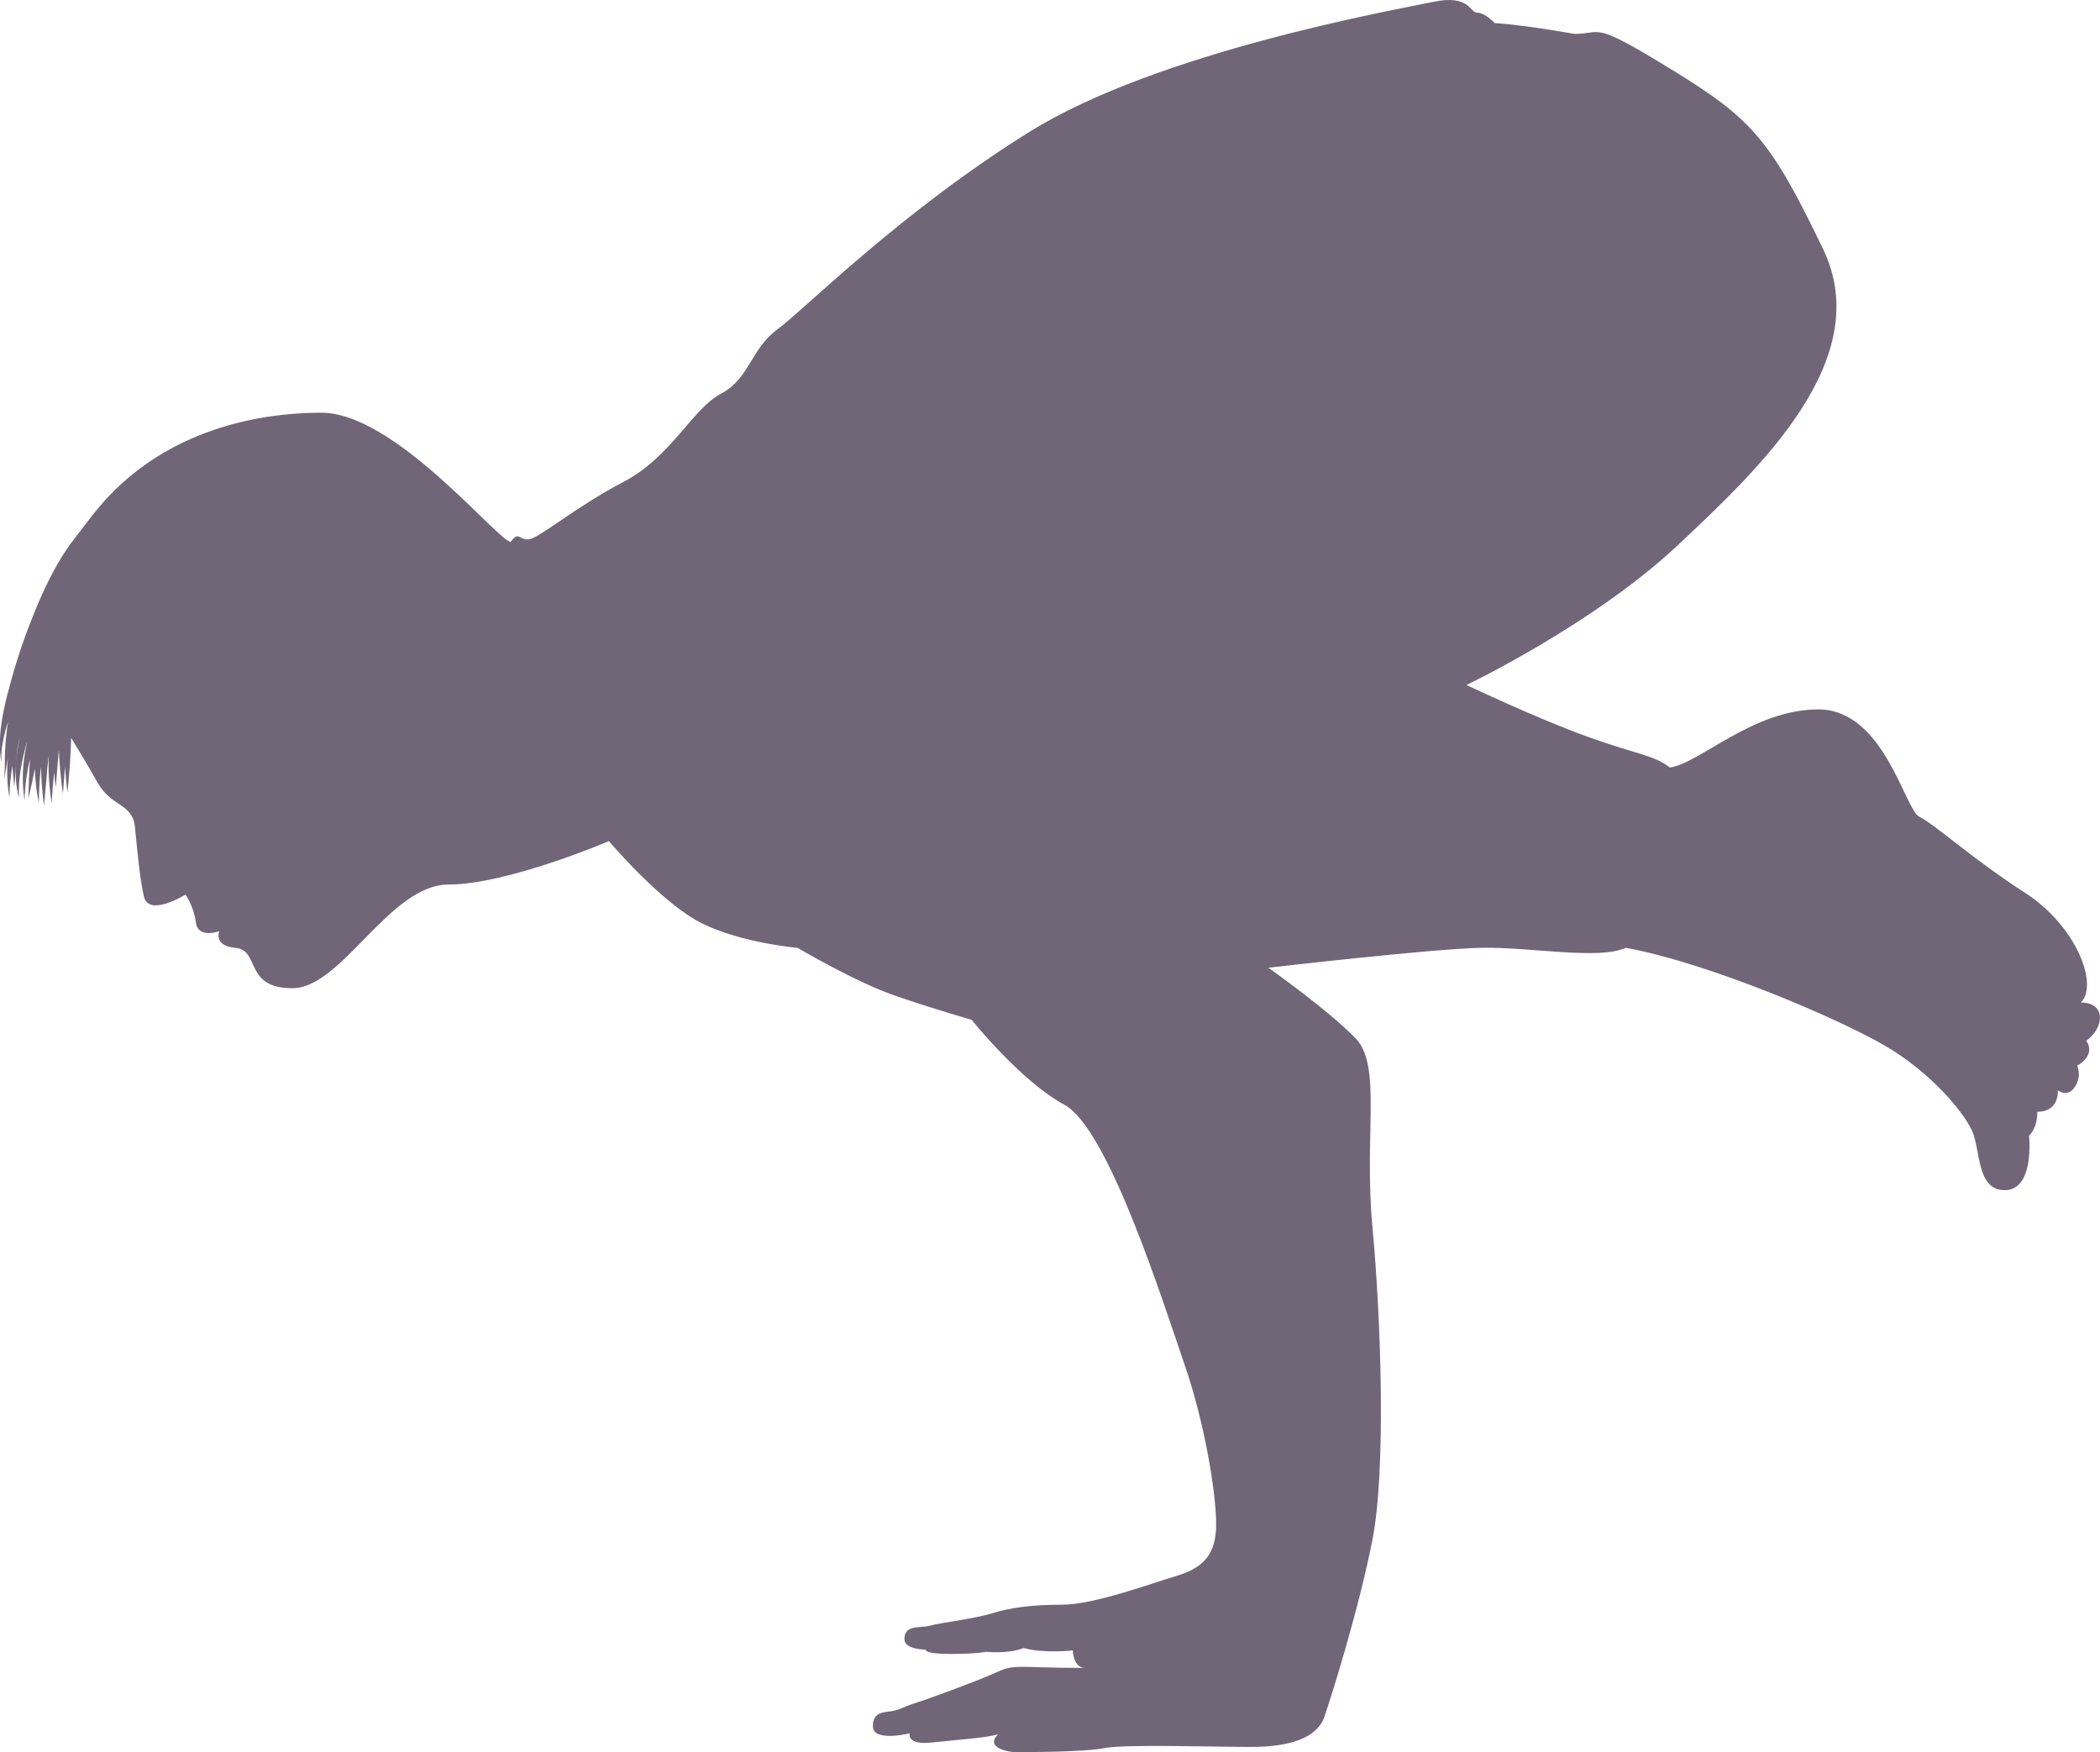 <!--?xml version="1.0" encoding="UTF-8"?-->
<svg
  id="Layer_2"
  xmlns="http://www.w3.org/2000/svg"
  xmlns:xlink="http://www.w3.org/1999/xlink"
  viewBox="0 0 838.93 700.04"
  ><defs
    ><style>
      .clip {
        clip-path: url(#clippath);
      }
    </style><clipPath id="clippath"
      ><rect fill="none" width="838.93" height="700.04"></rect></clipPath
    ></defs
  ><g id="Layer_1-2"
    ><g class="clip"
      ><path
        fill="#716678"
        d="M3.1,277.04c2.27-9.04,5.07-17.95,8.39-26.67,3.35-8.7,7.03-17.31,11.73-25.45,2.01-3.48,4.26-6.83,6.73-10,1.57-2.01,3.14-4.01,4.67-6.06,1.53-2.06,3.14-4.1,4.84-6.12,24.37-28.95,59.63-37.84,89.01-37.84s70.52,51.39,75.54,51.6c3.3-4.51,3.15-.72,7.17-1,4.01-.29,18.63-12.9,37.84-22.93,19.21-10.03,27.52-29.24,38.99-35.26,11.47-6.02,11.75-17.77,22.65-25.8,10.89-8.03,49.02-46.73,100.62-78.84C462.87,20.56,557.48,3.93,572.38.78c14.91-3.15,14.62,4.3,17.77,4.3s7.02,4.16,7.02,4.16c0,0,9.89.43,31.82,4.3,11.61,0,6.45-5.59,38.7,14.19,32.25,19.78,39.56,27.95,60.63,71.81,21.07,43.86-24.94,87.29-58.48,118.68-33.54,31.39-84,55.47-84,55.47,0,0,28.38,13.47,48.3,20.64,19.92,7.17,26.52,7.31,32.97,12.33,12.04-1.72,33.11-23.22,59.34-23.22s34.54,40.13,40.28,42.86c5.73,2.72,21.79,17.27,42.21,30.39,20.43,13.11,29.56,36.66,22.36,43.86,10.32,0,9.24,10.32,2.15,15.27,4.08,6.02-3.65,9.96-3.65,9.96,0,0,2.05,4.15-.96,8.56-3.01,4.41-6.78,1.26-6.78,1.26,0,0,.86,8.6-8.17,8.6,0,6.88-3.3,9.53-3.3,9.53,0,0,2.29,21.5-9.46,21.79-11.75.29-9.75-16.34-13.47-24.08-3.73-7.74-16.63-23.22-34.97-33.83-18.35-10.61-69.38-32.68-103.2-38.92-10.89,4.95-37.84-.36-57.62,0-19.78.36-85.14,7.96-85.14,7.96,0,0,24.65,17.49,34.97,28.38,10.32,10.89,3.15,38.7,6.59,75.4,3.44,36.69,5.45,96.9,0,124.7-5.45,27.81-16.34,62.49-19.21,70.81-2.87,8.31-13.47,12.04-29.24,12.04s-50.81-1.15-58.66.47c-7.85,1.61-31.82,1.61-35.37,1.61s-12.36-2.04-7.1-7.1c-5.48,1.51-15.59,2.04-26.23,3.23-10.64,1.18-9.03-3.65-9.03-3.65,0,0-14.73,3.65-14.73-2.8,0-4.52,2.37-5.48,6.45-5.91,4.09-.43,5.16-1.72,10.64-3.44,5.48-1.72,25.37-9.03,32.57-12.36,7.2-3.33,8.92-1.61,35.15-1.61-4.84,0-4.94-6.99-4.94-6.99,0,0-11.5,1.29-19.67-.97-6.02,2.47-14.94,1.51-14.94,1.51,0,0-3.76.86-14.3.86s-9.89-1.72-9.89-1.72c0,0-8.49,0-8.49-4.19,0-6.02,6.45-4.3,10.1-5.38,3.66-1.08,18.06-2.8,24.94-4.95,6.88-2.15,15.26-3.44,27.95-3.44s35.26-8.39,45.37-11.39c10.11-3.01,15.48-7.74,16.12-18.49.65-10.75-3.87-40.85-12.47-65.79-8.6-24.94-30.53-94.6-48.07-104.06-17.53-9.46-37.08-33.97-37.08-33.97,0,0-13.76-3.87-30.1-9.46-16.34-5.59-39.42-19.28-39.42-19.28,0,0-21.79-1.79-37.98-9.67-16.2-7.88-37.41-32.97-37.41-32.97,0,0-40.56,17.34-64.07,17.34s-42.57,41.28-62.21,41.42c-19.64.14-12.9-15.26-22.93-16.12-8.86-.76-6.45-6.66-6.45-6.66,0,0-8.46,3.15-9.32-3.44-.86-6.59-4.16-11.18-4.16-11.18,0,0-14.76,9.17-16.63.72-1.86-8.46-2.58-18.35-3.58-27.81-1-9.46-9.46-7.88-14.91-17.63-3.17-5.67-7.49-12.87-10.56-17.92-.21,7.26-.7,14.52-1.49,21.78l-.02.16v-.09c-.41-3.45-.71-6.91-.98-10.36-.23,3.57-.46,7.13-.8,10.7v.15s-.03-.08-.03-.08c-.81-5.75-1.33-11.52-1.61-17.3-.43,4.86-.83,9.72-1.18,14.63v.17s-.03-.09-.03-.09c-.29-1.95-.48-3.91-.68-5.87-.41,4.05-.71,8.13-.98,12.24v.17s-.02-.09-.02-.09c-.8-5.41-1.33-10.89-1.2-16.42.02-.99.1-1.98.17-2.97-.26,1.64-.49,3.29-.64,4.94-.35,5.08-.9,10.2-1.36,15.37l-.02.16v-.09c-.7-5.14-1.02-10.32-1.23-15.55,0-.02,0-.03,0-.05-.49,4.74-.8,9.52-.82,14.35v.17s-.02-.09-.02-.09c-.95-4.46-1.45-9.03-1.57-13.63-.75,3.91-1.57,7.81-2.5,11.7l-.04.16v-.09c.05-5.12.25-10.24.59-15.35,0-.12.02-.24.03-.35-1.28,5.37-2.05,10.9-2.17,16.53v.2s-.02-.11-.02-.11c-1.19-7.29-.84-14.85.78-22.17.07-.45.15-.91.23-1.36-2.05,7.3-3.61,14.67-3.25,22.39v.17s-.02-.09-.02-.09c-1.44-5.37-1.56-11.11-.9-16.69.28-2.42.73-4.8,1.25-7.17-.11.44-.24.88-.35,1.32-1.39,5.73-1.13,11.9-1.87,18l-.02.19v-.1c-.18-2.74-.51-5.48-.74-8.24-.66,4.08-1.08,8.22-1.16,12.45v.19s-.02-.1-.02-.1c-.91-5.12-1.05-10.35-.63-15.56-.47,2.73-.93,5.47-1.4,8.21l-.05.3v-.16c.08-1.42.16-2.85.25-4.28-.09-6.2.31-12.48,1.31-18.67-1.66,5.19-2.91,10.31-2.66,16.2v.29s-.01-.15-.01-.15c-1.6-9.22.24-18.75,2.5-27.72"
      ></path></g
    ></g
  ></svg
>
